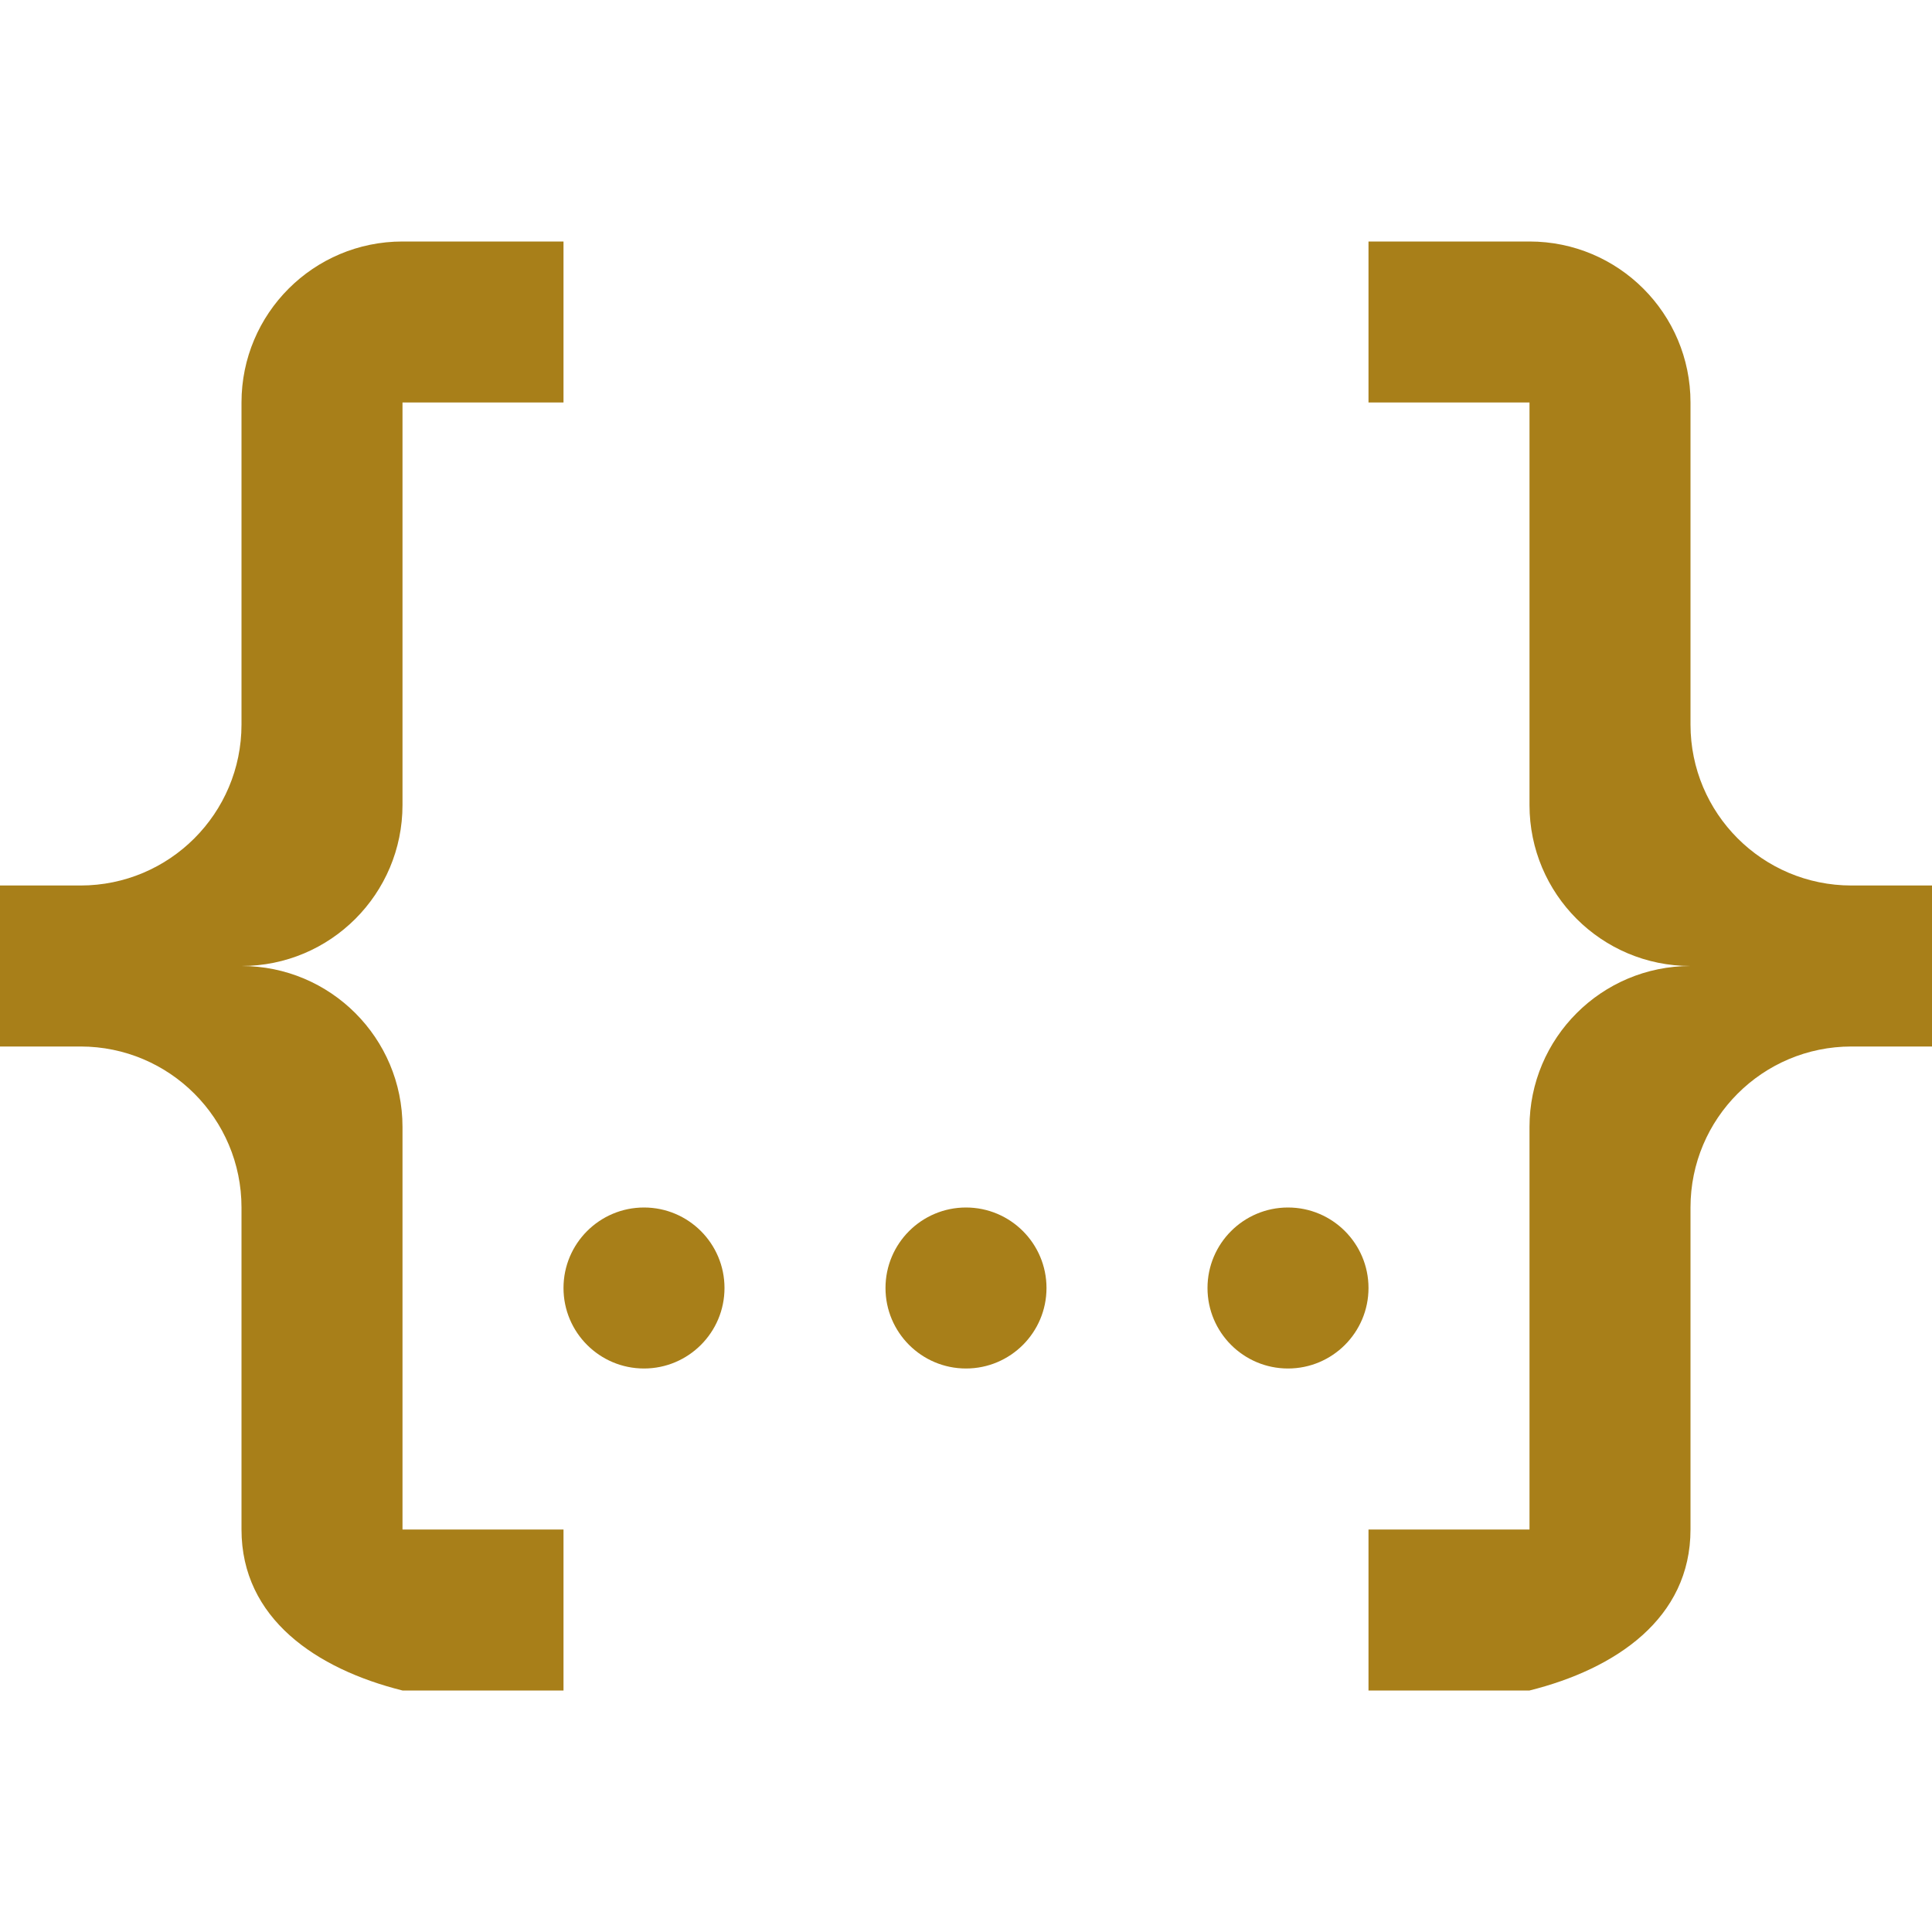 ﻿<?xml version="1.0" encoding="utf-8"?>
<!DOCTYPE svg PUBLIC "-//W3C//DTD SVG 1.1//EN" "http://www.w3.org/Graphics/SVG/1.1/DTD/svg11.dtd">
<svg xmlns="http://www.w3.org/2000/svg" xmlns:xlink="http://www.w3.org/1999/xlink" version="1.1" baseProfile="full" width="24" height="24" viewBox="0 0 24.00 24.00" enable-background="new 0 0 24.00 24.00" xml:space="preserve">
	<path fill="#A87F19" fill-opacity="1" stroke-width="1.333" stroke-linejoin="miter" d="M 5,3L 7,3L 7,5L 5,5L 5,10C 5,11.105 4.105,12 3,12C 4.105,12 5,12.895 5,14L 5,19L 7,19L 7,21L 5,21C 3.928,20.732 3,20.105 3,19L 3,15C 3,13.895 2.105,13 1,13L 0,13L 0,11L 1,11C 2.105,11 3,10.105 3,9L 3,5C 3,3.895 3.895,3 5,3 Z M 19,3C 20.105,3 21,3.895 21,5L 21,9C 21,10.105 21.895,11 23,11L 24,11L 24,13L 23,13C 21.895,13 21,13.895 21,15L 21,19C 21,20.105 20.072,20.732 19,21L 17,21L 17,19L 19,19L 19,14C 19,12.895 19.895,12 21,12C 19.895,12 19,11.105 19,10L 19,5L 17,5L 17,3L 19,3 Z M 12,15C 12.552,15 13,15.448 13,16C 13,16.552 12.552,17 12,17C 11.448,17 11,16.552 11,16C 11,15.448 11.448,15 12,15 Z M 8,15C 8.552,15 9,15.448 9,16C 9,16.552 8.552,17 8,17C 7.448,17 7,16.552 7,16C 7,15.448 7.448,15 8,15 Z M 16,15C 16.552,15 17,15.448 17,16C 17,16.552 16.552,17 16,17C 15.448,17 15,16.552 15,16C 15,15.448 15.448,15 16,15 Z "/>
</svg>
